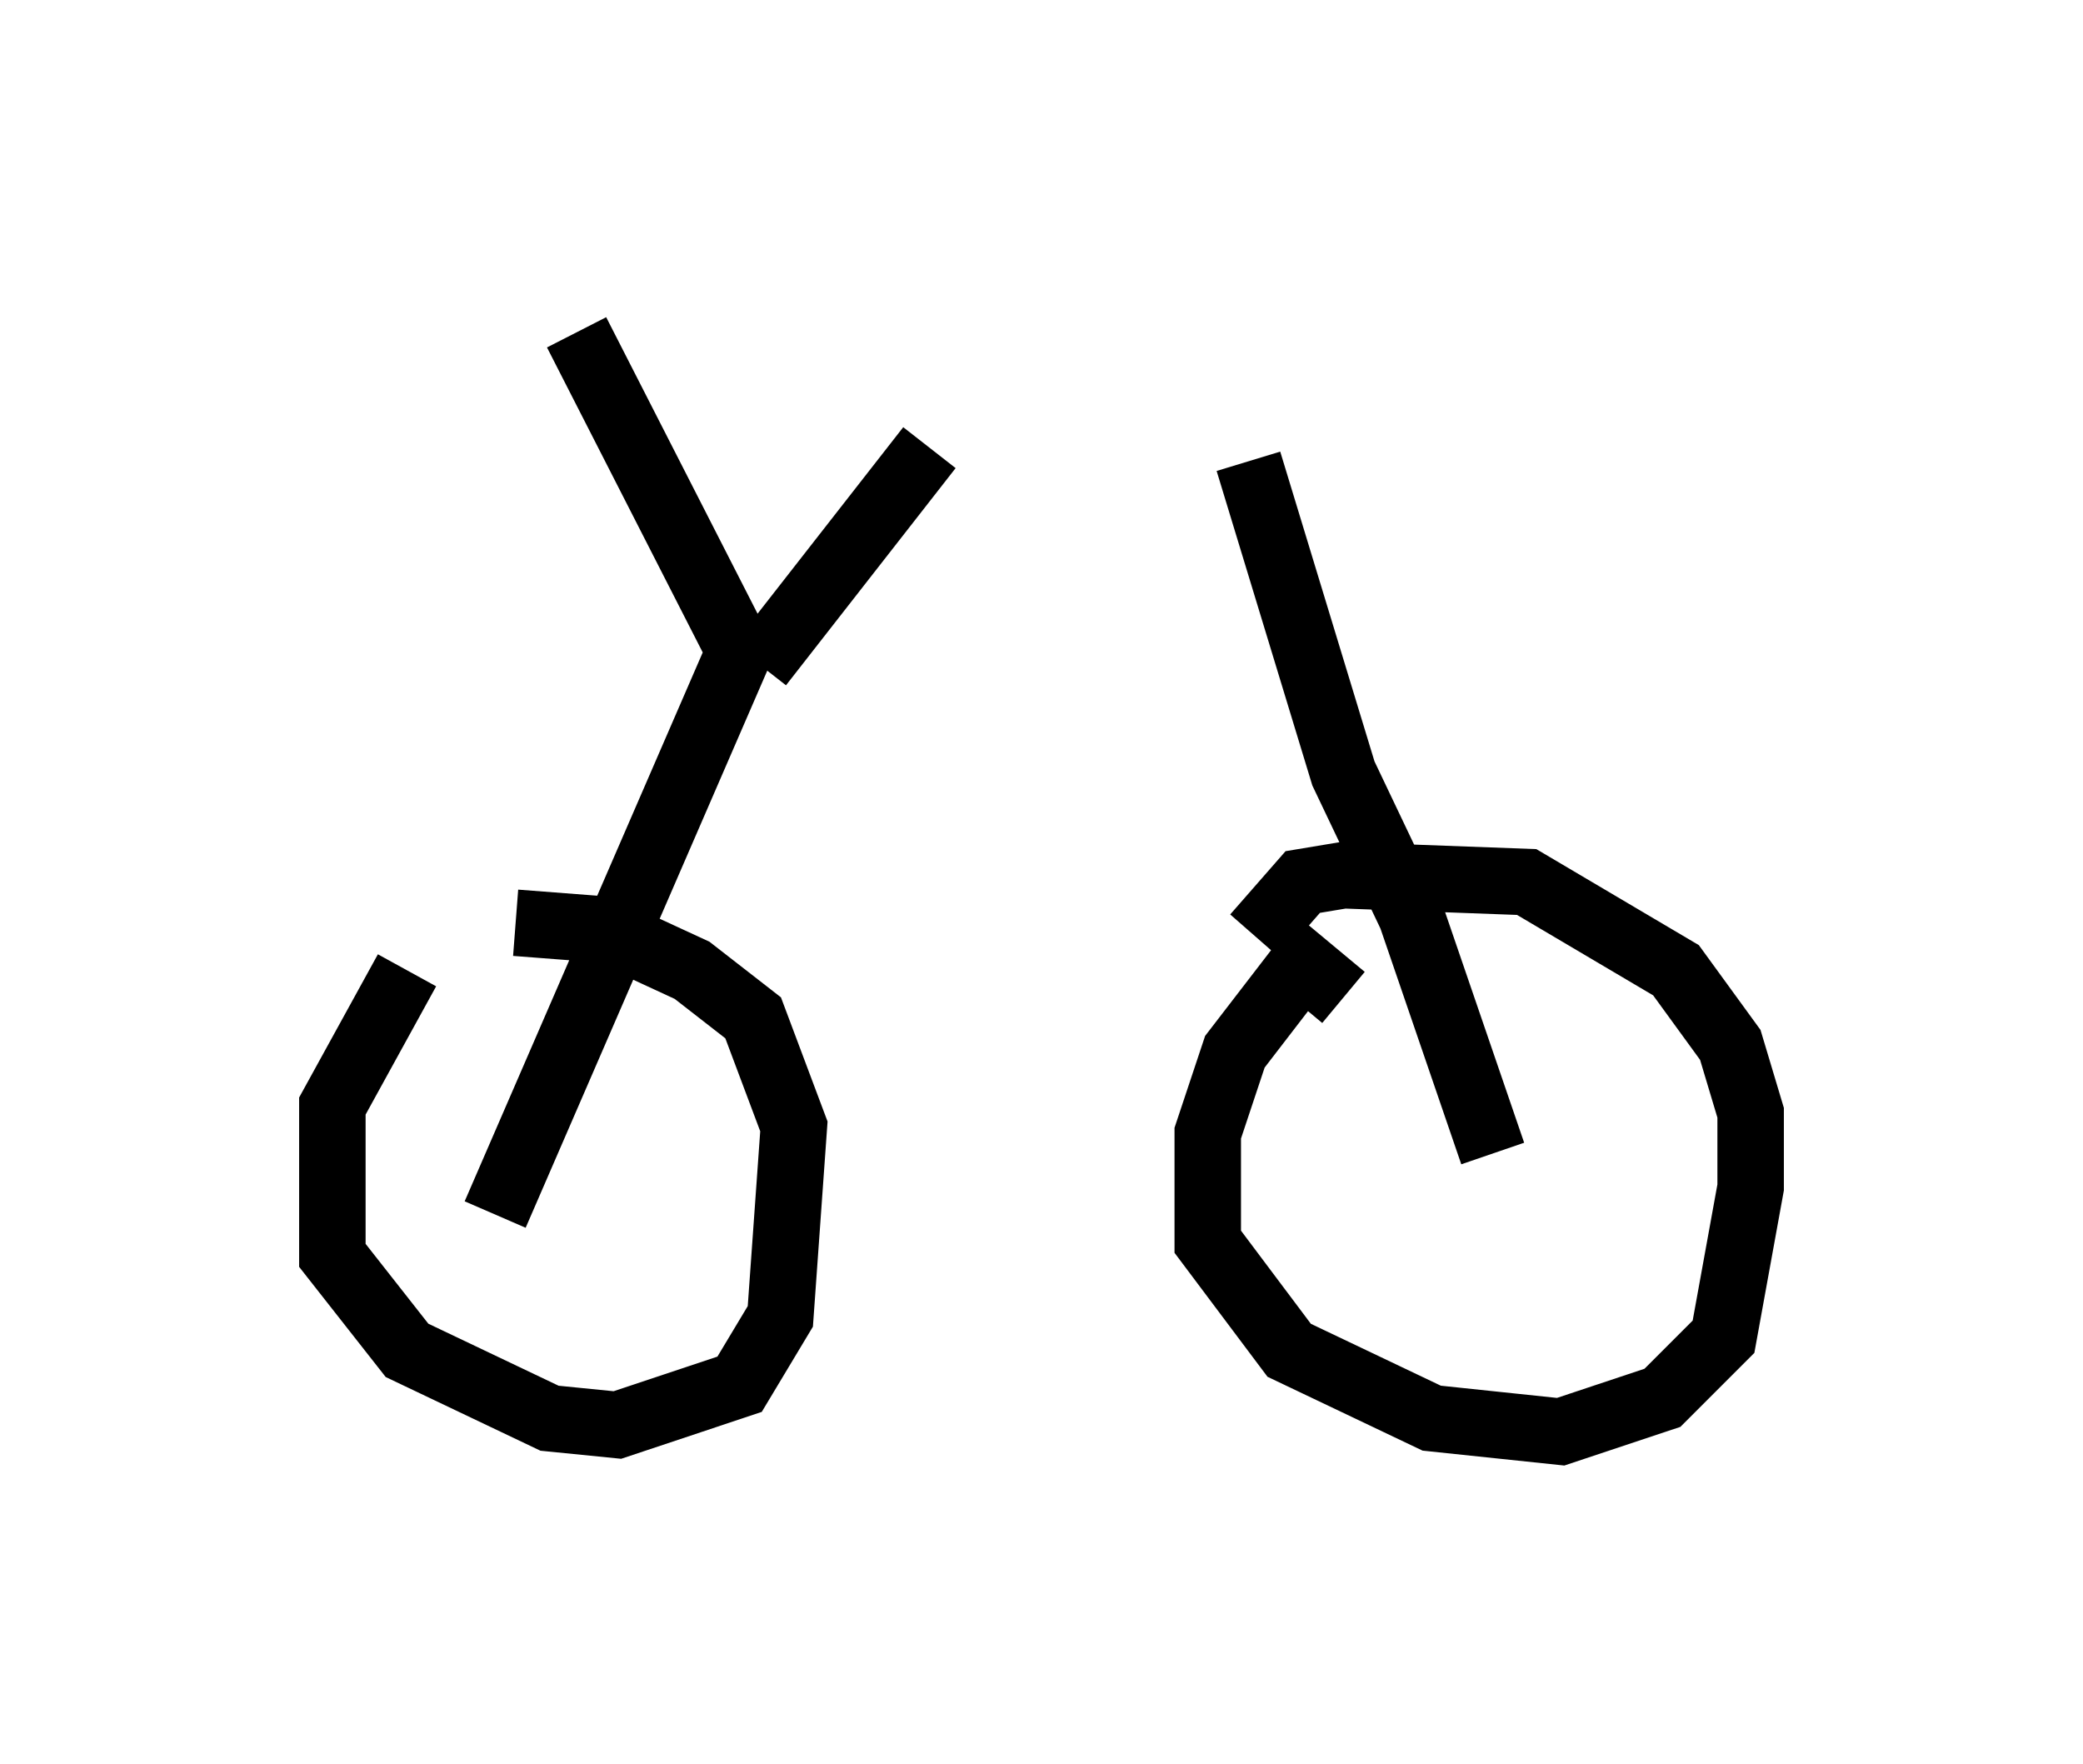<?xml version="1.0" encoding="utf-8" ?>
<svg baseProfile="full" height="26.538" version="1.1" width="31.336" xmlns="http://www.w3.org/2000/svg" xmlns:ev="http://www.w3.org/2001/xml-events" xmlns:xlink="http://www.w3.org/1999/xlink"><defs /><rect fill="white" height="26.538" width="31.336" x="0" y="0" /><path d="M7.756, 14.392 m-1.633, 0.204 l-1.123, 2.042 0.0, 2.246 l1.123, 1.429 2.144, 1.021 l1.021, 0.102 1.838, -0.613 l0.613, -1.021 0.204, -2.858 l-0.613, -1.633 -0.919, -0.715 l-1.327, -0.613 -1.327, -0.102 m12.454, 1.123 l-0.613, -0.51 -1.021, 1.327 l-0.408, 1.225 0.0, 1.633 l1.225, 1.633 2.144, 1.021 l1.94, 0.204 1.531, -0.51 l0.919, -0.919 0.408, -2.246 l0.0, -1.123 -0.306, -1.021 l-0.817, -1.123 -2.246, -1.327 l-2.756, -0.102 -0.613, 0.102 l-0.715, 0.817 m3.573, 3.267 l-1.225, -3.573 -1.021, -2.144 l-1.429, -4.696 m-11.638, 11.229 l0.0, 0.0 m0.306, 0.102 l3.675, -8.473 -2.45, -4.798 m2.756, 5.002 l2.552, -3.267 " fill="none" stroke="black" stroke-width="1" /></svg>